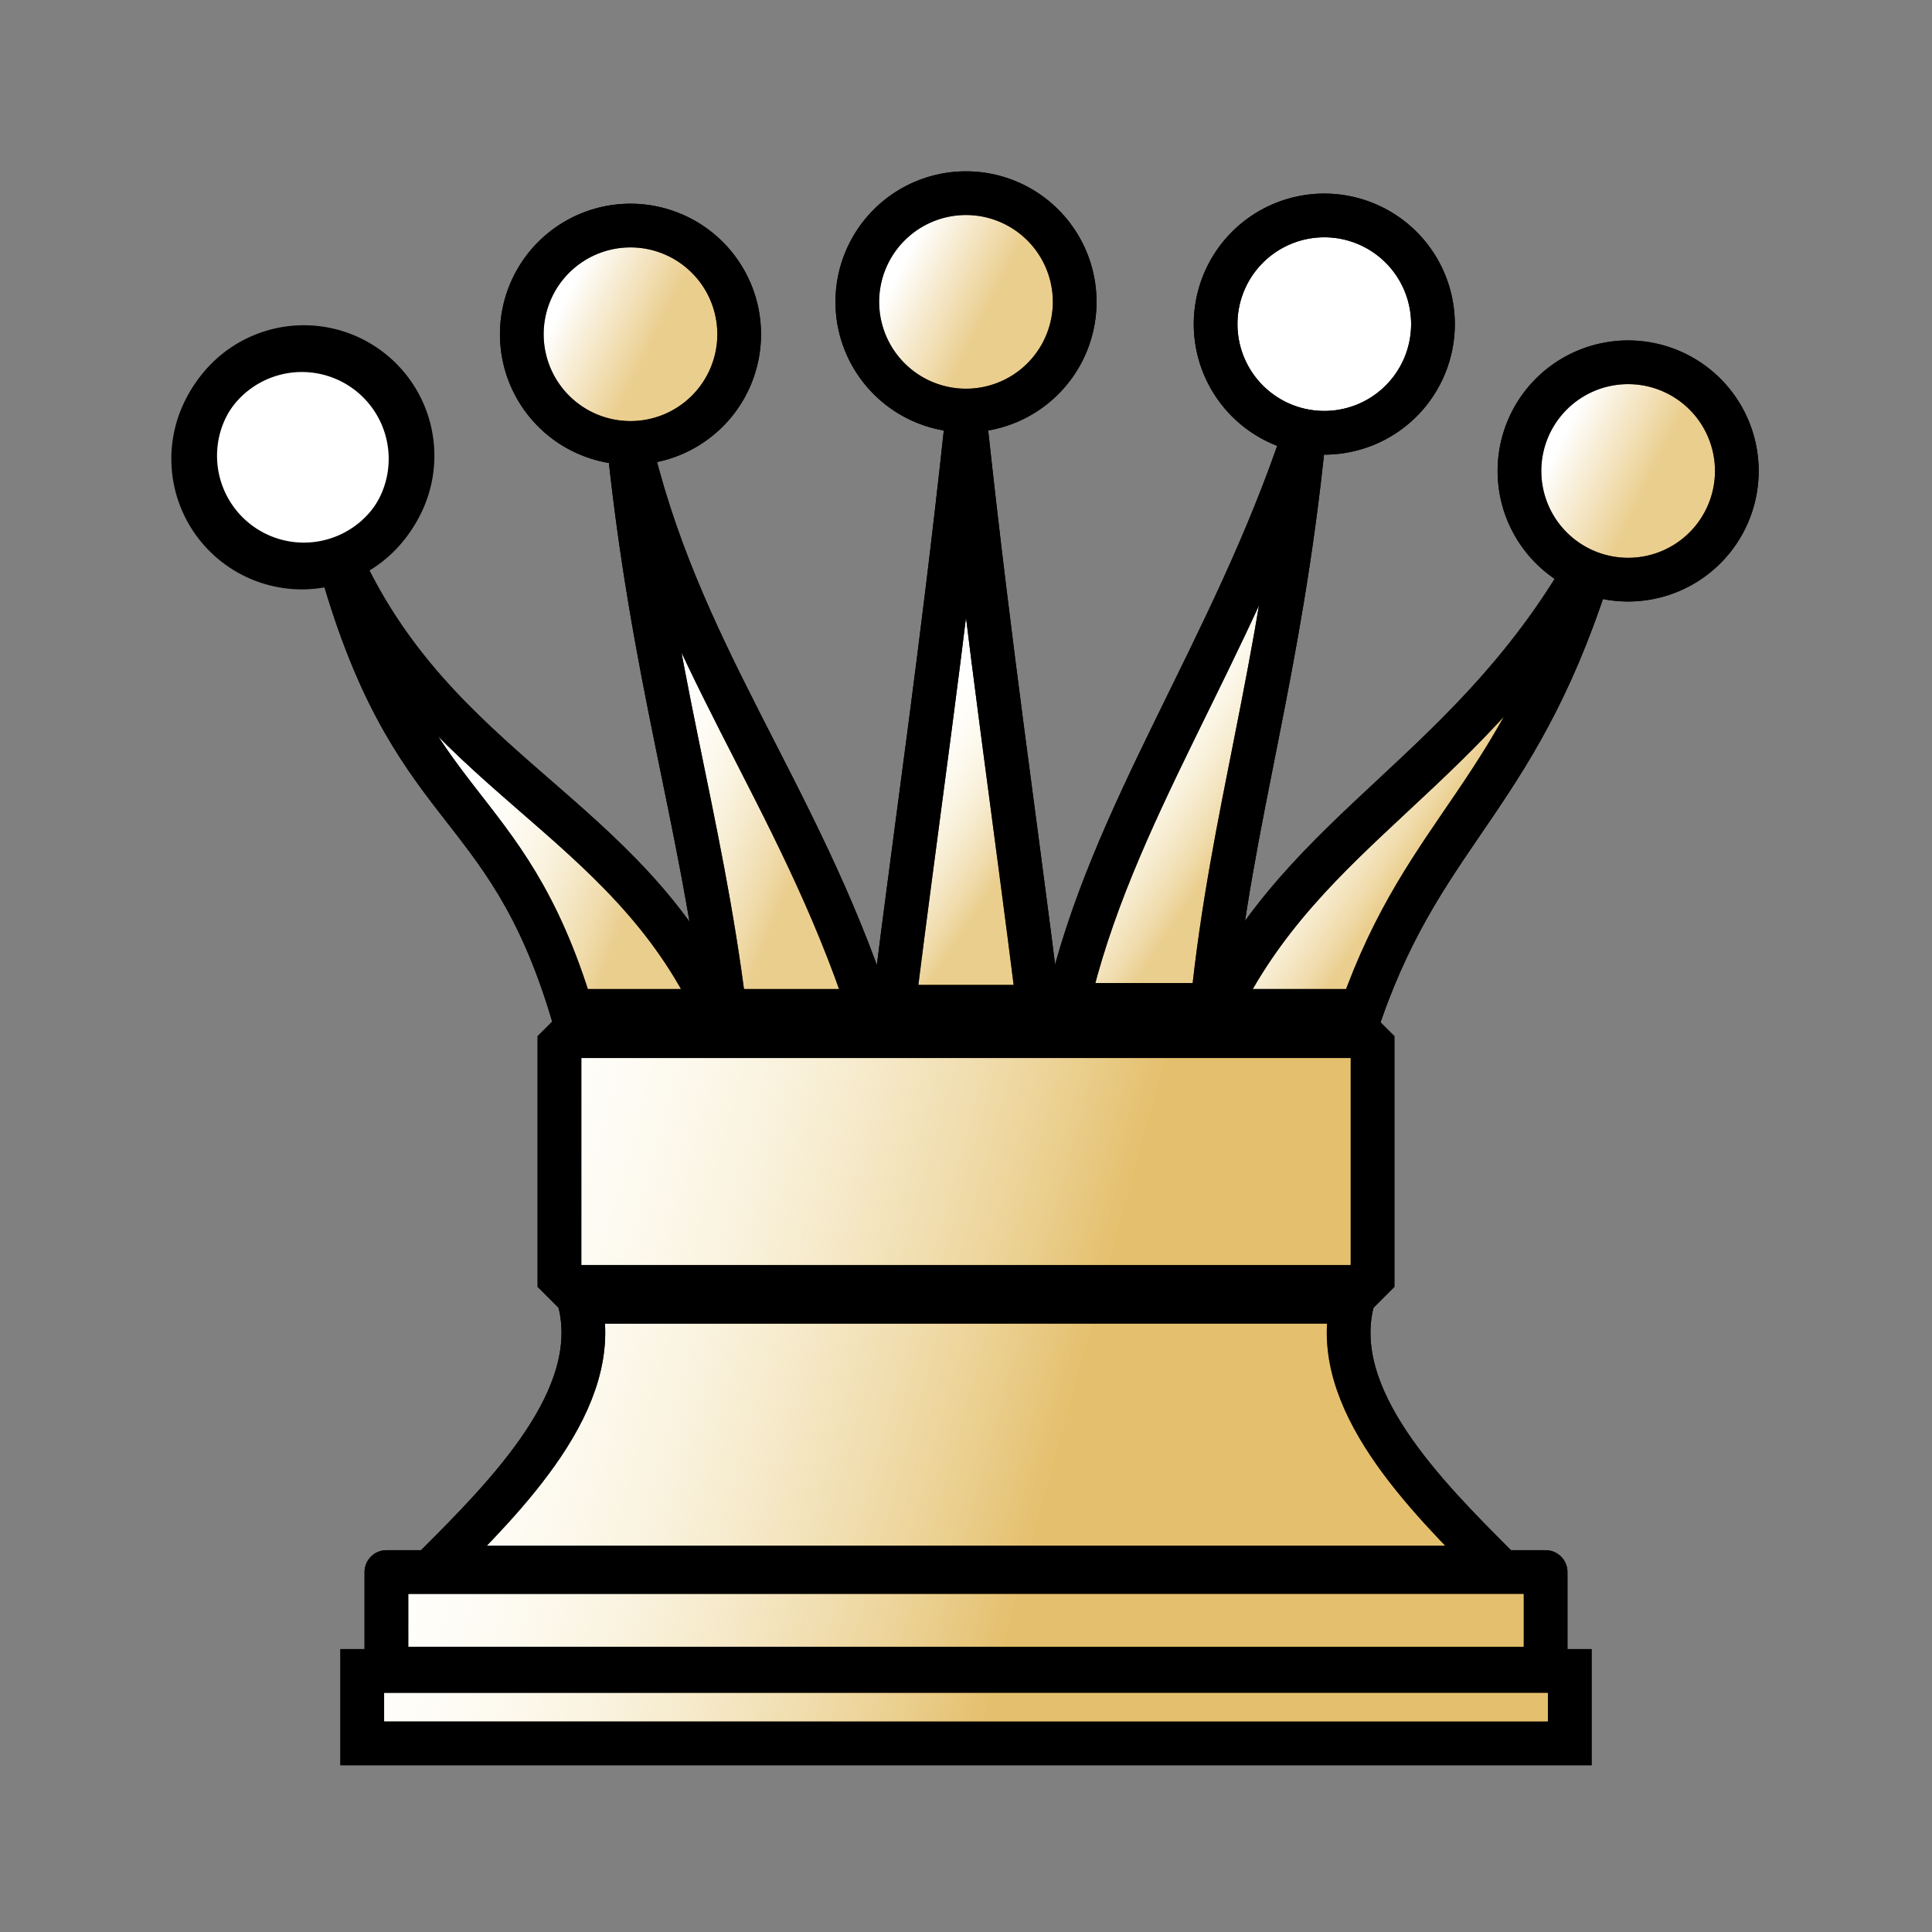 <svg xmlns="http://www.w3.org/2000/svg" xmlns:svg="http://www.w3.org/2000/svg" xmlns:xlink="http://www.w3.org/1999/xlink" id="svg2" width="353.63" height="353.63" version="1.0"><rect width="100%" height="100%" fill="#808080" stroke="none"/><defs id="defs4"><linearGradient id="linearGradient13608"><stop style="stop-color:#ffffe6;stop-opacity:1" id="stop13610" offset="0"/><stop style="stop-color:#ffffe6;stop-opacity:0" id="stop13612" offset="1"/></linearGradient><linearGradient id="linearGradient13598"><stop style="stop-color:#ffffe6;stop-opacity:1" id="stop13600" offset="0"/><stop style="stop-color:#ffffe6;stop-opacity:0" id="stop13602" offset="1"/></linearGradient><linearGradient id="linearGradient13590"><stop style="stop-color:#ffffe6;stop-opacity:1" id="stop13592" offset="0"/><stop style="stop-color:#ffffe6;stop-opacity:0" id="stop13594" offset="1"/></linearGradient><linearGradient id="linearGradient13580"><stop style="stop-color:#ffffe6;stop-opacity:1" id="stop13582" offset="0"/><stop style="stop-color:#ffffe6;stop-opacity:0" id="stop13584" offset="1"/></linearGradient><linearGradient id="linearGradient12422"><stop style="stop-color:#fff;stop-opacity:.523" id="stop12424" offset="0"/><stop style="stop-color:#d7a127;stop-opacity:.522" id="stop12426" offset="1"/></linearGradient><linearGradient id="linearGradient12348"><stop style="stop-color:#d7a127;stop-opacity:.522" id="stop12350" offset="0"/><stop style="stop-color:#ffffe6;stop-opacity:0" id="stop12352" offset="1"/></linearGradient><linearGradient id="linearGradient12236"><stop style="stop-color:#d7a127;stop-opacity:.522" id="stop12238" offset="0"/><stop style="stop-color:#ffffe6;stop-opacity:0" id="stop12240" offset="1"/></linearGradient><linearGradient id="linearGradient12228"><stop style="stop-color:#d7a127;stop-opacity:.522" id="stop12230" offset="0"/><stop style="stop-color:#ffffe6;stop-opacity:0" id="stop12232" offset="1"/></linearGradient><linearGradient id="linearGradient12220"><stop style="stop-color:#d7a127;stop-opacity:.522" id="stop12222" offset="0"/><stop style="stop-color:#ffffe6;stop-opacity:0" id="stop12224" offset="1"/></linearGradient><linearGradient id="linearGradient12212"><stop style="stop-color:#d7a127;stop-opacity:.522" id="stop12214" offset="0"/><stop style="stop-color:#ffffe6;stop-opacity:0" id="stop12216" offset="1"/></linearGradient><linearGradient id="linearGradient12204"><stop style="stop-color:#d7a127;stop-opacity:.522" id="stop12206" offset="0"/><stop style="stop-color:#ffffe6;stop-opacity:0" id="stop12208" offset="1"/></linearGradient><linearGradient id="linearGradient12196"><stop style="stop-color:#d7a127;stop-opacity:.522" id="stop12198" offset="0"/><stop style="stop-color:#ffffe6;stop-opacity:0" id="stop12200" offset="1"/></linearGradient><linearGradient id="linearGradient12182"><stop style="stop-color:#d7a127;stop-opacity:.672" id="stop12184" offset="0"/><stop style="stop-color:#ffffe6;stop-opacity:0" id="stop12186" offset="1"/></linearGradient><linearGradient id="linearGradient6431"><stop style="stop-color:#faff82;stop-opacity:1" id="stop6433" offset="0"/><stop style="stop-color:#faff82;stop-opacity:0" id="stop6435" offset="1"/></linearGradient><linearGradient id="linearGradient3693"><stop style="stop-color:#ffff82;stop-opacity:1" id="stop3695" offset="0"/><stop style="stop-color:#ffff82;stop-opacity:0" id="stop3697" offset="1"/></linearGradient><linearGradient id="linearGradient3645"><stop style="stop-color:#ffff23;stop-opacity:.498" id="stop3649" offset="0"/><stop id="stop3651" offset="1" style="stop-color:#ffff23;stop-opacity:0"/></linearGradient><linearGradient id="linearGradient3635"><stop style="stop-color:#ffff23;stop-opacity:1" id="stop3637" offset="0"/><stop id="stop3643" offset=".5" style="stop-color:#ffff23;stop-opacity:.498"/><stop style="stop-color:#ffff23;stop-opacity:0" id="stop3639" offset="1"/></linearGradient><linearGradient id="linearGradient3721" x1="212.179" x2="145.873" y1="114.928" y2="79.565" gradientUnits="userSpaceOnUse" xlink:href="#linearGradient3693"/><linearGradient id="linearGradient6449" x1="207.759" x2="150.294" y1="203.336" y2="150.292" gradientTransform="translate(35.363,-0.841)" gradientUnits="userSpaceOnUse" xlink:href="#linearGradient6431"/><linearGradient id="linearGradient6461" x1="207.759" x2="150.294" y1="203.336" y2="150.292" gradientTransform="translate(32,0)" gradientUnits="userSpaceOnUse" xlink:href="#linearGradient6431"/><linearGradient id="linearGradient12188" x1="194.659" x2="75.567" y1="262.591" y2="229.685" gradientUnits="userSpaceOnUse" xlink:href="#linearGradient12182"/><linearGradient id="linearGradient12190" x1="194.659" x2="75.567" y1="262.591" y2="229.685" gradientUnits="userSpaceOnUse" xlink:href="#linearGradient12182"/><linearGradient id="linearGradient12192" x1="194.659" x2="75.567" y1="262.591" y2="229.685" gradientUnits="userSpaceOnUse" xlink:href="#linearGradient12182"/><linearGradient id="linearGradient12194" x1="194.659" x2="75.567" y1="262.591" y2="229.685" gradientUnits="userSpaceOnUse" xlink:href="#linearGradient12182"/><linearGradient id="linearGradient12202" x1="254.447" x2="231.273" y1="163.606" y2="148.311" gradientUnits="userSpaceOnUse" xlink:href="#linearGradient12196"/><linearGradient id="linearGradient12210" x1="222.004" x2="199.293" y1="158.508" y2="143.677" gradientUnits="userSpaceOnUse" xlink:href="#linearGradient12204"/><linearGradient id="linearGradient12218" x1="182.145" x2="159.555" y1="161.752" y2="146.921" gradientUnits="userSpaceOnUse" xlink:href="#linearGradient12212"/><linearGradient id="linearGradient12226" x1="147.848" x2="115.868" y1="153.873" y2="140.896" gradientUnits="userSpaceOnUse" xlink:href="#linearGradient12220"/><linearGradient id="linearGradient12234" x1="114.478" x2="81.108" y1="167.314" y2="155.263" gradientUnits="userSpaceOnUse" xlink:href="#linearGradient12228"/><linearGradient id="linearGradient13586" x1="104.941" x2="249.675" y1="236.177" y2="236.177" gradientUnits="userSpaceOnUse" xlink:href="#linearGradient13580"/><linearGradient id="linearGradient13614" x1="44.147" x2="79.147" y1="67.764" y2="83.986" gradientUnits="userSpaceOnUse" xlink:href="#linearGradient13608"/><linearGradient id="linearGradient14068" x1="163.25" x2="179.449" y1="56.115" y2="64.094" gradientUnits="userSpaceOnUse" xlink:href="#linearGradient12422"/><linearGradient id="linearGradient14070" x1="153.082" x2="200.708" y1="42.739" y2="55.253" gradientUnits="userSpaceOnUse" xlink:href="#linearGradient13590"/><linearGradient id="linearGradient14072" x1="218.505" x2="266.288" y1="39.859" y2="59.325" gradientUnits="userSpaceOnUse" xlink:href="#linearGradient13598"/><linearGradient id="linearGradient14074" x1="115.405" x2="74.517" y1="61.178" y2="50.422" gradientUnits="userSpaceOnUse" xlink:href="#linearGradient12236"/></defs><g id="layer1" style="display:inline"><rect style="fill:#fff;fill-opacity:1;fill-rule:nonzero;stroke:#000;stroke-width:8;stroke-linecap:butt;stroke-linejoin:miter;stroke-miterlimit:4;stroke-dasharray:none;stroke-opacity:1;display:inline" id="rect11571" width="221.02" height="13.261" x="66.306" y="305.846"/><rect style="fill:#fff;fill-opacity:1;fill-rule:nonzero;stroke:#000;stroke-width:8;stroke-linecap:butt;stroke-linejoin:round;stroke-miterlimit:4;stroke-dasharray:none;stroke-opacity:1;display:inline" id="rect11573" width="212.179" height="17.682" x="70.726" y="287.744"/><path style="fill:#fff;fill-opacity:1;fill-rule:evenodd;stroke:#000;stroke-width:8;stroke-linecap:butt;stroke-linejoin:miter;stroke-miterlimit:4;stroke-dasharray:none;stroke-opacity:1;display:inline" id="path11575" d="M 274.065,286.904 C 185.657,286.904 176.816,286.904 79.567,286.904 C 92.828,273.642 110.51,255.961 106.09,238.279 C 159.134,238.279 119.351,238.279 176.816,238.279 C 234.281,238.279 225.44,238.279 247.542,238.279 C 243.122,255.961 260.804,273.642 274.065,286.904 z"/><path style="fill:#fff;fill-opacity:1;fill-rule:evenodd;stroke:#000;stroke-width:7.059;stroke-linecap:round;stroke-linejoin:miter;stroke-miterlimit:4;stroke-dasharray:none;stroke-opacity:1;display:inline" id="path11577" d="M 108.47,236.177 C 246.145,236.177 246.145,236.177 246.145,236.177"/><path style="fill:#fff;fill-opacity:1;fill-rule:nonzero;stroke:#000;stroke-width:8;stroke-miterlimit:4;stroke-dasharray:none;stroke-opacity:1;display:inline" id="path11579" d="M 194.498,64.094 A 19.892,19.892 0 1 1 154.714,64.094 A 19.892,19.892 0 1 1 194.498,64.094 z" transform="translate(2.21,-8.841)"/><path style="fill:#fff;fill-opacity:1;fill-rule:evenodd;stroke:#000;stroke-width:8;stroke-linecap:butt;stroke-linejoin:miter;stroke-miterlimit:4;stroke-dasharray:none;stroke-opacity:1;display:inline" id="path11589" d="M 176.815,78.459 C 172.396,119.349 167.975,148.916 163.555,184.279 C 172.396,184.279 167.975,184.279 176.816,184.279 C 185.657,184.279 181.236,184.279 190.077,184.279 C 185.657,148.916 181.236,119.349 176.815,78.459 z"/><path style="fill:#fff;fill-opacity:1;fill-rule:evenodd;stroke:#000;stroke-width:8;stroke-linecap:butt;stroke-linejoin:miter;stroke-miterlimit:4;stroke-dasharray:none;stroke-opacity:1;display:inline" id="path11591" d="M 238.702,79.565 C 225.44,119.349 203.338,148.916 195.372,183.934 C 204.213,183.934 199.793,183.934 208.634,183.934 C 217.474,183.934 213.054,183.934 221.895,183.934 C 225.44,148.916 234.281,123.769 238.702,79.565 z"/><path style="fill:#fff;fill-opacity:1;fill-rule:evenodd;stroke:#000;stroke-width:8;stroke-linecap:butt;stroke-linejoin:miter;stroke-miterlimit:4;stroke-dasharray:none;stroke-opacity:1;display:inline" id="path11593" d="M 291.746,101.667 C 269.644,141.451 239.122,150.916 222.662,185.032 C 231.503,185.032 227.083,185.032 235.923,185.032 C 244.764,185.032 240.344,185.032 249.185,185.032 C 261.224,150.916 278.485,145.871 291.746,101.667 z"/><path style="fill:#fff;fill-opacity:1;fill-rule:evenodd;stroke:#000;stroke-width:8;stroke-linecap:butt;stroke-linejoin:miter;stroke-miterlimit:4;stroke-dasharray:none;stroke-opacity:1;display:inline" id="path11595" d="M 114.93,79.565 C 119.351,123.769 128.192,148.916 132.662,185.032 C 141.503,185.032 137.083,185.032 145.923,185.032 C 154.764,185.032 150.344,185.032 159.185,185.032 C 145.873,144.496 123.771,119.349 114.93,79.565 z"/><path style="fill:#fff;fill-opacity:1;fill-rule:evenodd;stroke:#000;stroke-width:8;stroke-linecap:butt;stroke-linejoin:miter;stroke-miterlimit:4;stroke-dasharray:none;stroke-opacity:1;display:inline" id="path11597" d="M 61.886,101.667 C 75.147,150.292 92.408,144.496 104.662,185.032 C 113.503,185.032 109.083,185.032 117.923,185.032 C 126.764,185.032 122.344,185.032 131.185,185.032 C 114.51,148.916 79.567,141.451 61.886,101.667 z"/><rect style="fill:#fff;fill-opacity:1;fill-rule:nonzero;stroke:#000;stroke-width:8;stroke-linejoin:bevel;stroke-miterlimit:4;stroke-dasharray:none;stroke-opacity:1;display:inline" id="rect11599" width="148.826" height="45.888" x="102.403" y="189.658"/><path style="fill:#fff;fill-opacity:1;fill-rule:nonzero;stroke:#000;stroke-width:8;stroke-miterlimit:4;stroke-dasharray:none;stroke-opacity:1;display:inline" id="path12142" d="M 194.498,64.094 A 19.892,19.892 0 1 1 154.714,64.094 A 19.892,19.892 0 1 1 194.498,64.094 z" transform="translate(-59.201,-2.915)"/><path style="fill:#fff;fill-opacity:1;fill-rule:nonzero;stroke:#000;stroke-width:8;stroke-miterlimit:4;stroke-dasharray:none;stroke-opacity:1;display:inline" id="path12144" d="M 194.498,64.094 A 19.892,19.892 0 1 1 154.714,64.094 A 19.892,19.892 0 1 1 194.498,64.094 z" transform="translate(-118.989,19.331)"/><path style="fill:#fff;fill-opacity:1;fill-rule:nonzero;stroke:#000;stroke-width:8;stroke-miterlimit:4;stroke-dasharray:none;stroke-opacity:1;display:inline" id="path12146" d="M 194.498,64.094 A 19.892,19.892 0 1 1 154.714,64.094 A 19.892,19.892 0 1 1 194.498,64.094 z" transform="translate(67.791,-4.769)"/><path style="fill:#fff;fill-opacity:1;fill-rule:nonzero;stroke:#000;stroke-width:8;stroke-miterlimit:4;stroke-dasharray:none;stroke-opacity:1;display:inline" id="path12148" d="M 194.498,64.094 A 19.892,19.892 0 1 1 154.714,64.094 A 19.892,19.892 0 1 1 194.498,64.094 z" transform="translate(123.407,22.112)"/></g><g id="layer2" style="display:inline"><rect style="fill:url(#linearGradient12188);fill-opacity:1;fill-rule:nonzero;stroke:#000;stroke-width:8;stroke-linecap:butt;stroke-linejoin:miter;stroke-miterlimit:4;stroke-dasharray:none;stroke-opacity:1;display:inline" id="rect3284" width="221.02" height="13.261" x="66.306" y="305.846"/><rect style="fill:url(#linearGradient12190);fill-opacity:1;fill-rule:nonzero;stroke:#000;stroke-width:8;stroke-linecap:butt;stroke-linejoin:round;stroke-miterlimit:4;stroke-dasharray:none;stroke-opacity:1;display:inline" id="rect3288" width="212.179" height="17.682" x="70.726" y="287.744"/><path style="fill:url(#linearGradient12192);fill-opacity:1;fill-rule:evenodd;stroke:#000;stroke-width:8;stroke-linecap:butt;stroke-linejoin:miter;stroke-miterlimit:4;stroke-dasharray:none;stroke-opacity:1;display:inline" id="path2481" d="M 274.065,286.904 C 185.657,286.904 176.816,286.904 79.567,286.904 C 92.828,273.642 110.51,255.961 106.09,238.279 C 159.134,238.279 119.351,238.279 176.816,238.279 C 234.281,238.279 225.44,238.279 247.542,238.279 C 243.122,255.961 260.804,273.642 274.065,286.904 z"/><path style="fill:url(#linearGradient13586);fill-opacity:1;fill-rule:evenodd;stroke:#000;stroke-width:7.059;stroke-linecap:round;stroke-linejoin:miter;stroke-miterlimit:4;stroke-dasharray:none;stroke-opacity:1;display:inline" id="path3253" d="M 108.47,236.177 C 246.145,236.177 246.145,236.177 246.145,236.177"/><path style="fill:url(#linearGradient14068);fill-opacity:1;fill-rule:nonzero;stroke:#000;stroke-width:8;stroke-miterlimit:4;stroke-dasharray:none;stroke-opacity:1" id="path4206" d="M 194.498,64.094 A 19.892,19.892 0 1 1 154.714,64.094 A 19.892,19.892 0 1 1 194.498,64.094 z" transform="translate(2.21,-8.841)"/><use id="use6409" width="353.63" height="353.63" x="0" y="0" transform="translate(65.58,4.072)" xlink:href="#path4206" style="fill:url(#linearGradient14070);fill-opacity:1"/><use style="fill:url(#linearGradient14072);fill-opacity:1" id="use6411" width="353.63" height="353.63" x="0" y="0" transform="translate(-126.992,1.854)" xlink:href="#use6409"/><use style="fill:url(#linearGradient14074);fill-opacity:1" id="use6413" width="353.63" height="353.63" x="0" y="0" transform="translate(-60.15,22.807)" xlink:href="#use6411"/><use id="use6415" width="353.63" height="353.63" x="0" y="0" transform="translate(242.758,2.22)" xlink:href="#use6413" style="fill:url(#linearGradient13614);fill-opacity:1"/><path style="fill:url(#linearGradient12218);fill-opacity:1;fill-rule:evenodd;stroke:#000;stroke-width:8;stroke-linecap:butt;stroke-linejoin:miter;stroke-miterlimit:4;stroke-dasharray:none;stroke-opacity:1" id="path6417" d="M 176.815,78.459 C 172.396,119.349 167.975,148.916 163.555,184.279 C 172.396,184.279 167.975,184.279 176.816,184.279 C 185.657,184.279 181.236,184.279 190.077,184.279 C 185.657,148.916 181.236,119.349 176.815,78.459 z"/><path style="fill:url(#linearGradient12210);fill-opacity:1;fill-rule:evenodd;stroke:#000;stroke-width:8;stroke-linecap:butt;stroke-linejoin:miter;stroke-miterlimit:4;stroke-dasharray:none;stroke-opacity:1;display:inline" id="path6463" d="M 238.702,79.565 C 225.44,119.349 203.338,148.916 195.372,183.934 C 204.213,183.934 199.793,183.934 208.634,183.934 C 217.474,183.934 213.054,183.934 221.895,183.934 C 225.44,148.916 234.281,123.769 238.702,79.565 z"/><path style="fill:url(#linearGradient12202);fill-opacity:1;fill-rule:evenodd;stroke:#000;stroke-width:8;stroke-linecap:butt;stroke-linejoin:miter;stroke-miterlimit:4;stroke-dasharray:none;stroke-opacity:1;display:inline" id="path6467" d="M 291.746,101.667 C 269.644,141.451 239.122,150.916 222.662,185.032 C 231.503,185.032 227.083,185.032 235.923,185.032 C 244.764,185.032 240.344,185.032 249.185,185.032 C 261.224,150.916 278.485,145.871 291.746,101.667 z"/><path style="fill:url(#linearGradient12226);fill-opacity:1;fill-rule:evenodd;stroke:#000;stroke-width:8;stroke-linecap:butt;stroke-linejoin:miter;stroke-miterlimit:4;stroke-dasharray:none;stroke-opacity:1;display:inline" id="path6471" d="M 114.93,79.565 C 119.351,123.769 128.192,148.916 132.662,185.032 C 141.503,185.032 137.083,185.032 145.923,185.032 C 154.764,185.032 150.344,185.032 159.185,185.032 C 145.873,144.496 123.771,119.349 114.93,79.565 z"/><path style="fill:url(#linearGradient12234);fill-opacity:1;fill-rule:evenodd;stroke:#000;stroke-width:8;stroke-linecap:butt;stroke-linejoin:miter;stroke-miterlimit:4;stroke-dasharray:none;stroke-opacity:1;display:inline" id="path6475" d="M 61.886,101.667 C 75.147,150.292 92.408,144.496 104.662,185.032 C 113.503,185.032 109.083,185.032 117.923,185.032 C 126.764,185.032 122.344,185.032 131.185,185.032 C 114.51,148.916 79.567,141.451 61.886,101.667 z"/><rect style="fill:url(#linearGradient12194);fill-opacity:1;fill-rule:nonzero;stroke:#000;stroke-width:8;stroke-linejoin:bevel;stroke-miterlimit:4;stroke-dasharray:none;stroke-opacity:1" id="rect6479" width="148.826" height="45.888" x="102.403" y="189.658"/></g></svg>